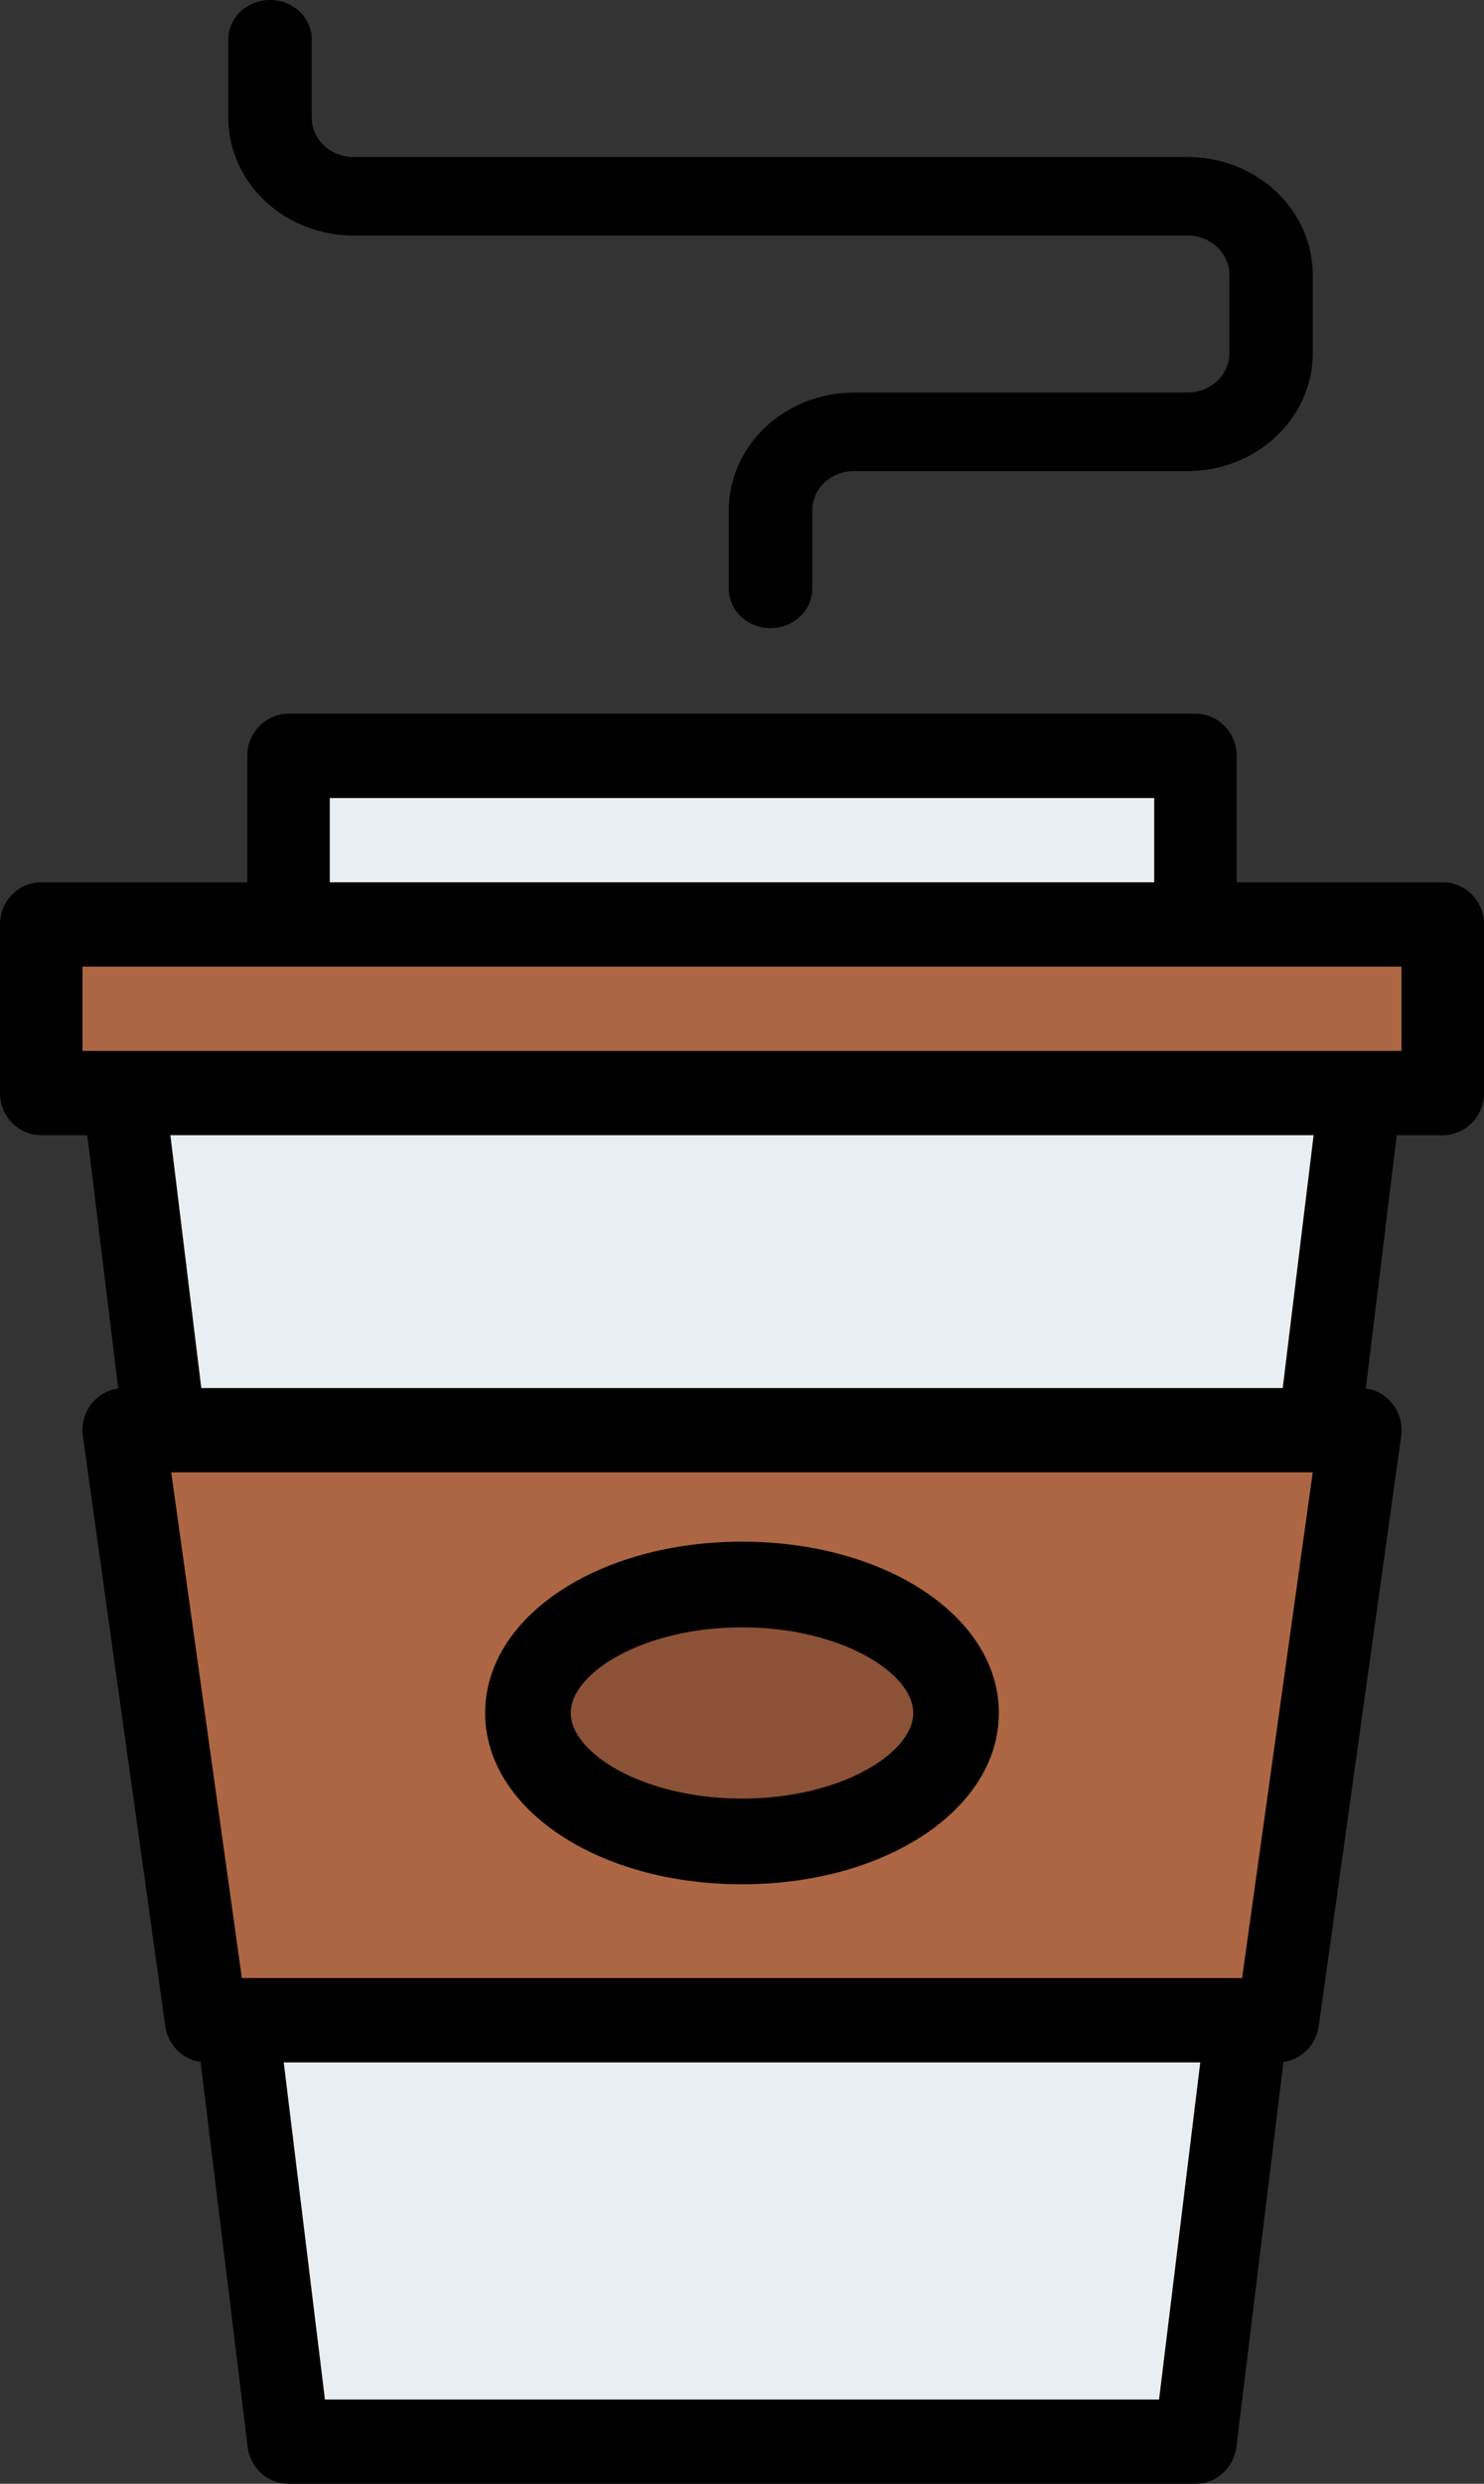 <svg xmlns="http://www.w3.org/2000/svg" width="52" height="87" viewBox="0 0 52 87">
    <rect x="0" y="0" width="52" height="87" fill="#333333" stroke="none"/>
    <g fill="none" fill-rule="evenodd">
        <g fill-rule="nonzero">
            <g transform="translate(-150 -241) translate(150 241)">
                <path fill="#E9EEF2" d="M11 27L43 27 43 33 11 33z"/>
                <path fill="#AD6643" d="M2 33L51 33 51 39 2 39z"/>
                <path fill="#E9EEF2" d="M42.133 86L9.867 86 4 39 48 39z"/>
                <path fill="#AD6643" d="M45.067 72L6.933 72 4 51 48 51z"/>
                <ellipse cx="26" cy="60" fill="#8C5237" rx="7" ry="4"/>
                <path fill="#000" d="M9.462 0C8.654 0 8 .616 8 1.375v2.75c.003 2.277 1.964 4.122 4.385 4.125h29.23c.807 0 1.461.616 1.462 1.375v2.75c-.001.759-.655 1.374-1.462 1.375H29.923c-2.42.003-4.382 1.848-4.385 4.125v2.75c0 .76.655 1.375 1.462 1.375.807 0 1.462-.616 1.462-1.375v-2.75c0-.759.654-1.374 1.461-1.375h11.692c2.42-.003 4.382-1.848 4.385-4.125v-2.75c-.003-2.277-1.964-4.122-4.385-4.125h-29.23c-.807 0-1.461-.616-1.462-1.375v-2.75C10.923.615 10.27 0 9.462 0zM0 32.381v5.905c0 .815.647 1.476 1.444 1.476h1.614l1.085 8.871c-.382.052-.728.257-.961.57-.233.315-.333.711-.278 1.1l2.888 20.668c.092.653.597 1.164 1.237 1.252l1.649 13.484c.09.739.705 1.293 1.433 1.293H41.89c.728 0 1.343-.554 1.433-1.293l1.65-13.484c.64-.088 1.144-.6 1.236-1.252l2.889-20.667c.055-.39-.046-.786-.279-1.1-.233-.314-.579-.52-.961-.57l1.085-8.872h1.614c.797 0 1.444-.661 1.444-1.476V32.38c0-.815-.647-1.476-1.444-1.476h-7.223v-4.429c0-.815-.646-1.476-1.444-1.476H10.11c-.798 0-1.444.66-1.444 1.476v4.429H1.444c-.797 0-1.444.66-1.444 1.476zm40.614 51.667H11.386l-1.444-11.81h32.116l-1.444 11.81zm2.911-14.762H8.475L5.999 51.57H46l-2.476 17.715zm1.422-20.667H7.053L5.97 39.762h40.06l-1.083 8.857zM11.556 27.952h28.888v2.953H11.556v-2.953zm-8.667 5.905H49.11v2.953H2.89v-2.953z"/>
                <path fill="#000" d="M26 66c5.047 0 9-2.636 9-6s-3.953-6-9-6c-5.047 0-9 2.636-9 6s3.953 6 9 6zm0-9c3.434 0 6 1.584 6 3s-2.566 3-6 3-6-1.584-6-3 2.566-3 6-3z"/>
            </g>
        </g>
    </g>
</svg>
